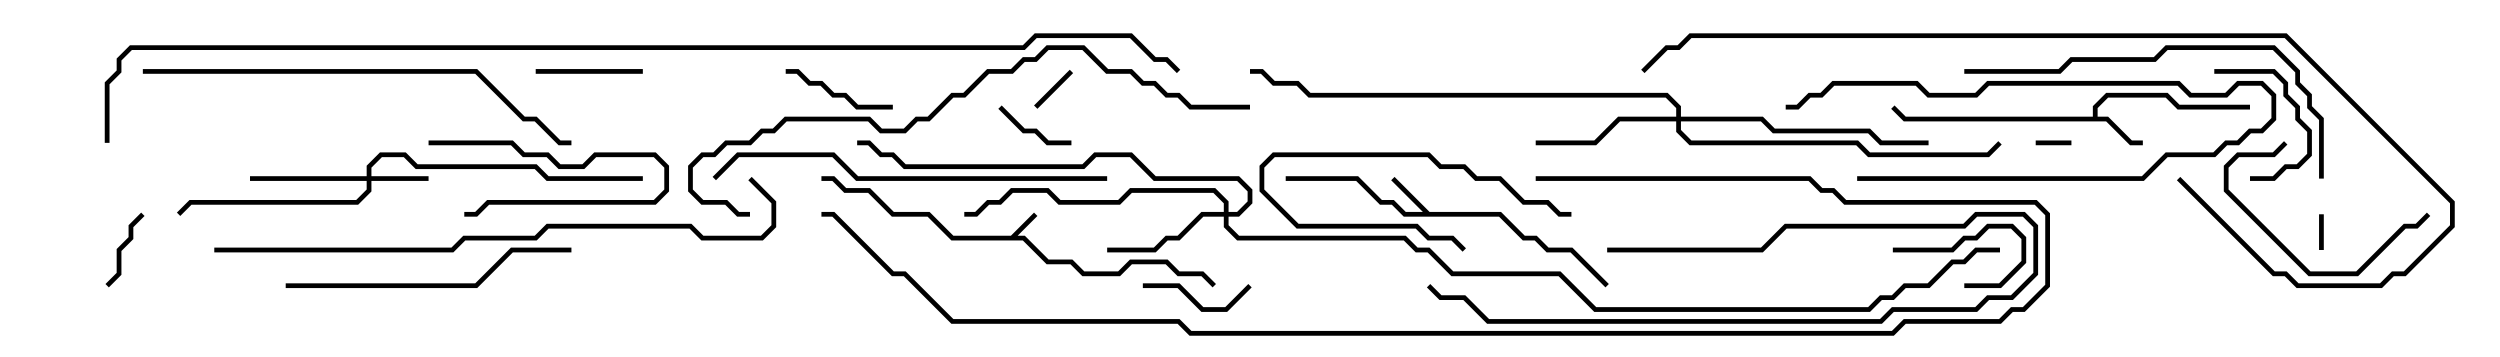 <svg version="1.1" width="105" height="15" xmlns="http://www.w3.org/2000/svg"><path d="M42.459,9.9L43.429,8.929L43.571,9.071L42.741,9.9L43.041,9.9L44.041,10.9L45.041,10.9L45.541,11.4L46.959,11.4L47.459,10.9L49.041,10.9L49.541,11.4L50.541,11.4L51.071,11.929L50.929,12.071L50.459,11.6L49.459,11.6L48.959,11.1L47.541,11.1L47.041,11.6L45.459,11.6L44.959,11.1L43.959,11.1L42.959,10.1L39.959,10.1L38.959,9.1L37.459,9.1L36.459,8.1L35.459,8.1L34.959,7.6L34.5,7.6L34.5,7.4L35.041,7.4L35.541,7.9L36.541,7.9L37.541,8.9L39.041,8.9L40.041,9.9z" stroke="none"/><path d="M60.041,8.9L63.041,8.9L64.041,9.9L64.541,9.9L65.041,10.4L66.041,10.4L67.571,11.929L67.429,12.071L65.959,10.6L64.959,10.6L64.459,10.1L63.959,10.1L62.959,9.1L58.959,9.1L58.459,8.6L57.959,8.6L56.959,7.6L54,7.6L54,7.4L57.041,7.4L58.041,8.4L58.541,8.4L59.041,8.9L59.759,8.9L58.429,7.571L58.571,7.429z" stroke="none"/><path d="M87.9,4.9L87.9,4.459L88.459,3.9L91.041,3.9L91.541,4.4L94.5,4.4L94.5,4.6L91.459,4.6L90.959,4.1L88.541,4.1L88.1,4.541L88.1,4.9L88.541,4.9L89.541,5.9L90,5.9L90,6.1L89.459,6.1L88.459,5.1L79.959,5.1L79.429,4.571L79.571,4.429L80.041,4.9z" stroke="none"/><path d="M15.4,7.4L15.4,6.959L15.959,6.4L17.041,6.4L17.541,6.9L22.541,6.9L23.041,7.4L27,7.4L27,7.6L22.959,7.6L22.459,7.1L17.459,7.1L16.959,6.6L16.041,6.6L15.6,7.041L15.6,7.4L18,7.4L18,7.6L15.6,7.6L15.6,8.041L15.041,8.6L8.041,8.6L7.571,9.071L7.429,8.929L7.959,8.4L14.959,8.4L15.4,7.959L15.4,7.6L10.5,7.6L10.5,7.4z" stroke="none"/><path d="M51.4,8.9L51.4,8.541L50.959,8.1L47.541,8.1L47.041,8.6L44.459,8.6L43.959,8.1L42.541,8.1L42.041,8.6L41.541,8.6L41.041,9.1L40.5,9.1L40.5,8.9L40.959,8.9L41.459,8.4L41.959,8.4L42.459,7.9L44.041,7.9L44.541,8.4L46.959,8.4L47.459,7.9L51.041,7.9L51.6,8.459L51.6,8.9L51.959,8.9L52.4,8.459L52.4,8.041L51.959,7.6L48.459,7.6L47.459,6.6L46.041,6.6L45.541,7.1L37.959,7.1L37.459,6.6L36.959,6.6L36.459,6.1L36,6.1L36,5.9L36.541,5.9L37.041,6.4L37.541,6.4L38.041,6.9L45.459,6.9L45.959,6.4L47.541,6.4L48.541,7.4L52.041,7.4L52.6,7.959L52.6,8.541L52.041,9.1L51.6,9.1L51.6,9.459L52.041,9.9L59.041,9.9L59.541,10.4L60.041,10.4L61.041,11.4L65.541,11.4L67.041,12.9L78.459,12.9L78.959,12.4L79.459,12.4L79.959,11.9L80.959,11.9L81.959,10.9L82.459,10.9L82.959,10.4L84,10.4L84,10.6L83.041,10.6L82.541,11.1L82.041,11.1L81.041,12.1L80.041,12.1L79.541,12.6L79.041,12.6L78.541,13.1L66.959,13.1L65.459,11.6L60.959,11.6L59.959,10.6L59.459,10.6L58.959,10.1L51.959,10.1L51.4,9.541L51.4,9.1L50.541,9.1L49.541,10.1L49.041,10.1L48.541,10.6L46.5,10.6L46.5,10.4L48.459,10.4L48.959,9.9L49.459,9.9L50.459,8.9z" stroke="none"/><path d="M70.4,4.9L70.4,4.541L69.959,4.1L54.959,4.1L54.459,3.6L53.459,3.6L52.959,3.1L52.5,3.1L52.5,2.9L53.041,2.9L53.541,3.4L54.541,3.4L55.041,3.9L70.041,3.9L70.6,4.459L70.6,4.9L74.041,4.9L74.541,5.4L78.541,5.4L79.041,5.9L81,5.9L81,6.1L78.959,6.1L78.459,5.6L74.459,5.6L73.959,5.1L70.6,5.1L70.6,5.459L71.041,5.9L78.041,5.9L78.541,6.4L83.459,6.4L83.929,5.929L84.071,6.071L83.541,6.6L78.459,6.6L77.959,6.1L70.959,6.1L70.4,5.541L70.4,5.1L68.041,5.1L67.041,6.1L64.5,6.1L64.5,5.9L66.959,5.9L67.959,4.9z" stroke="none"/><path d="M85.5,6.1L85.5,5.9L87,5.9L87,6.1z" stroke="none"/><path d="M97.4,9L97.6,9L97.6,10.5L97.4,10.5z" stroke="none"/><path d="M43.571,4.571L43.429,4.429L44.929,2.929L45.071,3.071z" stroke="none"/><path d="M18,6.1L18,5.9L21.541,5.9L22.041,6.4L23.041,6.4L23.541,6.9L24.459,6.9L24.959,6.4L27.541,6.4L28.1,6.959L28.1,8.041L27.541,8.6L20.541,8.6L20.041,9.1L19.5,9.1L19.5,8.9L19.959,8.9L20.459,8.4L27.459,8.4L27.9,7.959L27.9,7.041L27.459,6.6L25.041,6.6L24.541,7.1L23.459,7.1L22.959,6.6L21.959,6.6L21.459,6.1z" stroke="none"/><path d="M79.5,10.6L79.5,10.4L81.959,10.4L82.459,9.9L82.959,9.9L83.459,9.4L84.541,9.4L85.1,9.959L85.1,11.041L84.041,12.1L82.5,12.1L82.5,11.9L83.959,11.9L84.9,10.959L84.9,10.041L84.459,9.6L83.541,9.6L83.041,10.1L82.541,10.1L82.041,10.6z" stroke="none"/><path d="M4.571,12.071L4.429,11.929L4.9,11.459L4.9,10.459L5.4,9.959L5.4,9.459L5.929,8.929L6.071,9.071L5.6,9.541L5.6,10.041L5.1,10.541L5.1,11.541z" stroke="none"/><path d="M45,5.9L45,6.1L43.959,6.1L43.459,5.6L42.959,5.6L41.929,4.571L42.071,4.429L43.041,5.4L43.541,5.4L44.041,5.9z" stroke="none"/><path d="M78,7.6L78,7.4L89.959,7.4L90.959,6.4L92.959,6.4L93.459,5.9L93.959,5.9L94.459,5.4L94.959,5.4L95.4,4.959L95.4,4.041L94.959,3.6L94.041,3.6L93.541,4.1L91.959,4.1L91.459,3.6L83.541,3.6L83.041,4.1L80.959,4.1L80.459,3.6L77.041,3.6L76.541,4.1L76.041,4.1L75.541,4.6L75,4.6L75,4.4L75.459,4.4L75.959,3.9L76.459,3.9L76.959,3.4L80.541,3.4L81.041,3.9L82.959,3.9L83.459,3.4L91.541,3.4L92.041,3.9L93.459,3.9L93.959,3.4L95.041,3.4L95.6,3.959L95.6,5.041L95.041,5.6L94.541,5.6L94.041,6.1L93.541,6.1L93.041,6.6L91.041,6.6L90.041,7.6z" stroke="none"/><path d="M48,12.1L48,11.9L49.541,11.9L50.541,12.9L51.459,12.9L52.429,11.929L52.571,12.071L51.541,13.1L50.459,13.1L49.459,12.1z" stroke="none"/><path d="M22.5,3.1L22.5,2.9L27,2.9L27,3.1z" stroke="none"/><path d="M33,3.1L33,2.9L33.541,2.9L34.041,3.4L34.541,3.4L35.041,3.9L35.541,3.9L36.041,4.4L37.5,4.4L37.5,4.6L35.959,4.6L35.459,4.1L34.959,4.1L34.459,3.6L33.959,3.6L33.459,3.1z" stroke="none"/><path d="M61.571,10.429L61.429,10.571L60.959,10.1L59.959,10.1L59.459,9.6L54.459,9.6L52.9,8.041L52.9,6.959L53.459,6.4L60.041,6.4L60.541,6.9L61.541,6.9L62.041,7.4L63.041,7.4L64.041,8.4L65.041,8.4L65.541,8.9L66,8.9L66,9.1L65.459,9.1L64.959,8.6L63.959,8.6L62.959,7.6L61.959,7.6L61.459,7.1L60.459,7.1L59.959,6.6L53.541,6.6L53.1,7.041L53.1,7.959L54.541,9.4L59.541,9.4L60.041,9.9L61.041,9.9z" stroke="none"/><path d="M93,3.1L93,2.9L95.541,2.9L96.1,3.459L96.1,3.959L96.6,4.459L96.6,4.959L97.1,5.459L97.1,6.541L96.541,7.1L96.041,7.1L95.541,7.6L94.5,7.6L94.5,7.4L95.459,7.4L95.959,6.9L96.459,6.9L96.9,6.459L96.9,5.541L96.4,5.041L96.4,4.541L95.9,4.041L95.9,3.541L95.459,3.1z" stroke="none"/><path d="M95.929,5.929L96.071,6.071L95.541,6.6L94.041,6.6L93.6,7.041L93.6,7.959L97.041,11.4L98.959,11.4L100.959,9.4L101.459,9.4L101.929,8.929L102.071,9.071L101.541,9.6L101.041,9.6L99.041,11.6L96.959,11.6L93.4,8.041L93.4,6.959L93.959,6.4L95.459,6.4z" stroke="none"/><path d="M67.5,10.6L67.5,10.4L73.959,10.4L74.959,9.4L82.459,9.4L82.959,8.9L85.041,8.9L85.6,9.459L85.6,11.541L84.541,12.6L83.541,12.6L83.041,13.1L79.541,13.1L79.041,13.6L62.459,13.6L61.459,12.6L60.459,12.6L59.929,12.071L60.071,11.929L60.541,12.4L61.541,12.4L62.541,13.4L78.959,13.4L79.459,12.9L82.959,12.9L83.459,12.4L84.459,12.4L85.4,11.459L85.4,9.541L84.959,9.1L83.041,9.1L82.541,9.6L75.041,9.6L74.041,10.6z" stroke="none"/><path d="M24,10.4L24,10.6L21.541,10.6L20.041,12.1L12,12.1L12,11.9L19.959,11.9L21.459,10.4z" stroke="none"/><path d="M82.5,3.1L82.5,2.9L86.459,2.9L86.959,2.4L90.459,2.4L90.959,1.9L95.541,1.9L96.6,2.959L96.6,3.459L97.1,3.959L97.1,4.459L97.6,4.959L97.6,7.5L97.4,7.5L97.4,5.041L96.9,4.541L96.9,4.041L96.4,3.541L96.4,3.041L95.459,2.1L91.041,2.1L90.541,2.6L87.041,2.6L86.541,3.1z" stroke="none"/><path d="M46.5,7.4L46.5,7.6L35.959,7.6L34.959,6.6L31.041,6.6L30.071,7.571L29.929,7.429L30.959,6.4L35.041,6.4L36.041,7.4z" stroke="none"/><path d="M6,3.1L6,2.9L20.041,2.9L22.041,4.9L22.541,4.9L23.541,5.9L24,5.9L24,6.1L23.459,6.1L22.459,5.1L21.959,5.1L19.959,3.1z" stroke="none"/><path d="M52.5,4.4L52.5,4.6L49.959,4.6L49.459,4.1L48.959,4.1L48.459,3.6L47.959,3.6L47.459,3.1L46.459,3.1L45.459,2.1L44.041,2.1L43.541,2.6L43.041,2.6L42.541,3.1L41.541,3.1L40.541,4.1L40.041,4.1L39.041,5.1L38.541,5.1L38.041,5.6L36.959,5.6L36.459,5.1L33.041,5.1L32.541,5.6L32.041,5.6L31.541,6.1L30.541,6.1L30.041,6.6L29.541,6.6L29.1,7.041L29.1,7.959L29.541,8.4L30.541,8.4L31.041,8.9L31.5,8.9L31.5,9.1L30.959,9.1L30.459,8.6L29.459,8.6L28.9,8.041L28.9,6.959L29.459,6.4L29.959,6.4L30.459,5.9L31.459,5.9L31.959,5.4L32.459,5.4L32.959,4.9L36.541,4.9L37.041,5.4L37.959,5.4L38.459,4.9L38.959,4.9L39.959,3.9L40.459,3.9L41.459,2.9L42.459,2.9L42.959,2.4L43.459,2.4L43.959,1.9L45.541,1.9L46.541,2.9L47.541,2.9L48.041,3.4L48.541,3.4L49.041,3.9L49.541,3.9L50.041,4.4z" stroke="none"/><path d="M9,10.6L9,10.4L18.959,10.4L19.459,9.9L22.459,9.9L22.959,9.4L29.041,9.4L29.541,9.9L31.959,9.9L32.4,9.459L32.4,8.541L31.429,7.571L31.571,7.429L32.6,8.459L32.6,9.541L32.041,10.1L29.459,10.1L28.959,9.6L23.041,9.6L22.541,10.1L19.541,10.1L19.041,10.6z" stroke="none"/><path d="M91.429,7.571L91.571,7.429L95.541,11.4L96.041,11.4L96.541,11.9L99.959,11.9L100.459,11.4L100.959,11.4L102.9,9.459L102.9,8.541L95.959,1.6L71.041,1.6L70.541,2.1L70.041,2.1L69.071,3.071L68.929,2.929L69.959,1.9L70.459,1.9L70.959,1.4L96.041,1.4L103.1,8.459L103.1,9.541L101.041,11.6L100.541,11.6L100.041,12.1L96.459,12.1L95.959,11.6L95.459,11.6z" stroke="none"/><path d="M64.5,7.6L64.5,7.4L76.041,7.4L76.541,7.9L77.041,7.9L77.541,8.4L85.541,8.4L86.1,8.959L86.1,12.041L85.041,13.1L84.541,13.1L84.041,13.6L80.041,13.6L79.541,14.1L49.959,14.1L49.459,13.6L39.959,13.6L37.959,11.6L37.459,11.6L34.959,9.1L34.5,9.1L34.5,8.9L35.041,8.9L37.541,11.4L38.041,11.4L40.041,13.4L49.541,13.4L50.041,13.9L79.459,13.9L79.959,13.4L83.959,13.4L84.459,12.9L84.959,12.9L85.9,11.959L85.9,9.041L85.459,8.6L77.459,8.6L76.959,8.1L76.459,8.1L75.959,7.6z" stroke="none"/><path d="M4.6,6L4.4,6L4.4,3.459L4.9,2.959L4.9,2.459L5.459,1.9L42.959,1.9L43.459,1.4L47.541,1.4L48.541,2.4L49.041,2.4L49.571,2.929L49.429,3.071L48.959,2.6L48.459,2.6L47.459,1.6L43.541,1.6L43.041,2.1L5.541,2.1L5.1,2.541L5.1,3.041L4.6,3.541z" stroke="none"/></svg>